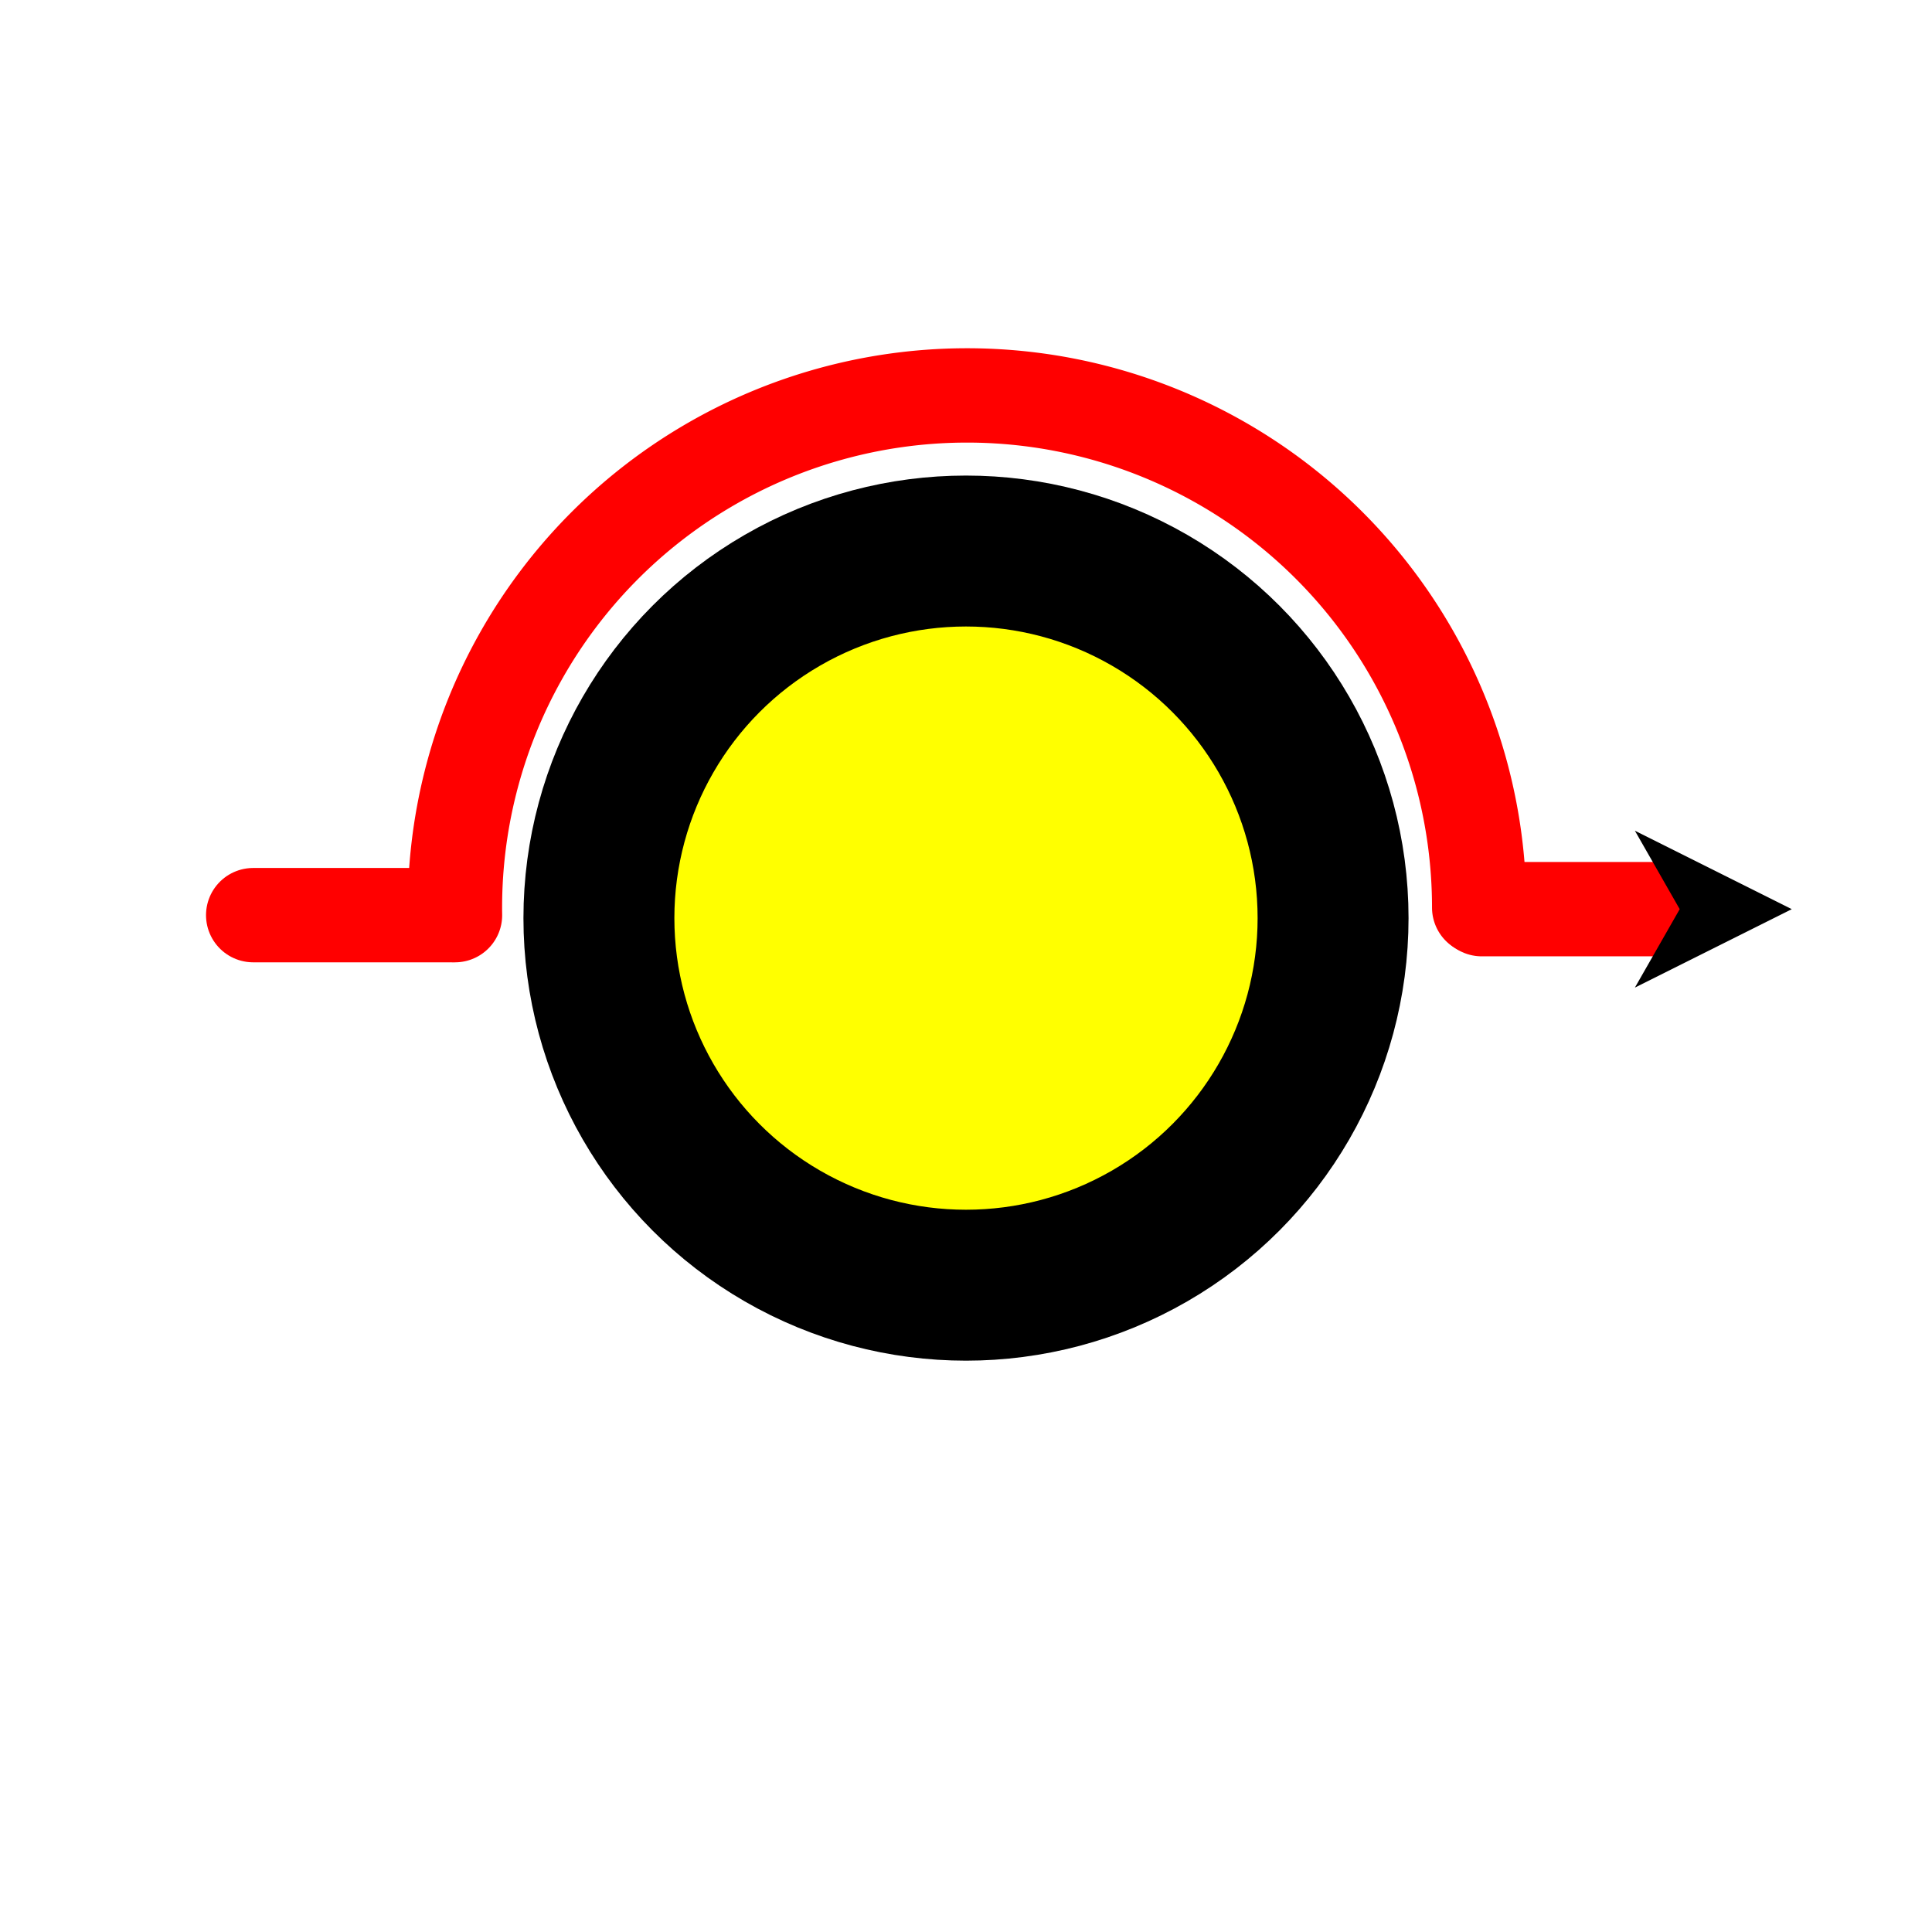 <?xml version="1.0" encoding="UTF-8" standalone="no"?>
<!-- Created with Inkscape (http://www.inkscape.org/) -->

<svg
   width="512"
   height="512"
   viewBox="0 0 135.467 135.467"
   version="1.1"
   id="svg471"
   sodipodi:docname="logo-inkscape.svg"
   inkscape:version="1.2.1 (9c6d41e410, 2022-07-14)"
   xmlns:inkscape="http://www.inkscape.org/namespaces/inkscape"
   xmlns:sodipodi="http://sodipodi.sourceforge.net/DTD/sodipodi-0.dtd"
   xmlns="http://www.w3.org/2000/svg"
   xmlns:svg="http://www.w3.org/2000/svg">
  <sodipodi:namedview
     id="namedview7875"
     pagecolor="#ffffff"
     bordercolor="#000000"
     borderopacity="0.25"
     inkscape:showpageshadow="2"
     inkscape:pageopacity="0.0"
     inkscape:pagecheckerboard="0"
     inkscape:deskcolor="#d1d1d1"
     showgrid="false"
     inkscape:zoom="1.4183568"
     inkscape:cx="444.5285"
     inkscape:cy="266.15306"
     inkscape:window-width="3094"
     inkscape:window-height="1528"
     inkscape:window-x="633"
     inkscape:window-y="1542"
     inkscape:window-maximized="0"
     inkscape:current-layer="g8852" />
  <defs
     id="defs468">
    <marker
       style="overflow:visible"
       id="Arrow1L"
       refX="0"
       refY="0"
       orient="auto-start-reverse"
       markerWidth="11"
       markerHeight="11"
       viewBox="0 0 8.75 5"
       preserveAspectRatio="none"
       markerUnits="userSpaceOnUse">
      <path
         style="fill:context-stroke;fill-rule:evenodd;stroke:none"
         d="M 0,0 5,-5 -12.5,0 5,5 Z"
         id="arrow1L"
         transform="scale(-0.5)" />
    </marker>
  </defs>
  <g
     id="g8831">
    <g
       id="g8852">
      <path
         style="fill:none;stroke:#ff0000;stroke-width:6.615;stroke-linecap:round;stroke-dasharray:none;stroke-opacity:1"
         d="M 31.634,64.168 H 17.753"
         id="path2368-9" />
      <circle
         style="fill:#ffff00;stroke:#000000;stroke-width:10.583;stroke-linecap:round;stroke-dasharray:none;stroke-opacity:1"
         id="path1339"
         cx="67.733"
         cy="64.376"
         r="25.739" />
      <path
         style="fill:#ffffff;stroke:#ff0000;stroke-width:6.615;stroke-linecap:round;stroke-dasharray:none;stroke-opacity:1;marker-end:url(#Arrow1L)"
         d="m 103.896,63.748 h 13.881"
         id="path2368" />
      <path
         style="fill:#ffffff;fill-opacity:0;stroke:#ff0000;stroke-width:6.615;stroke-linecap:round;stroke-dasharray:none"
         id="path8819"
         sodipodi:type="arc"
         sodipodi:cx="67.808067"
         sodipodi:cy="-63.634544"
         sodipodi:rx="35.909367"
         sodipodi:ry="35.909367"
         sodipodi:start="0"
         sodipodi:end="3.1564614"
         sodipodi:open="true"
         sodipodi:arc-type="arc"
         d="M 103.717,-63.635 A 35.909,35.909 0 0 1 85.608,-32.448 35.909,35.909 0 0 1 49.546,-32.716 35.909,35.909 0 0 1 31.903,-64.168"
         transform="scale(1,-1)" />
    </g>
  </g>
</svg>
